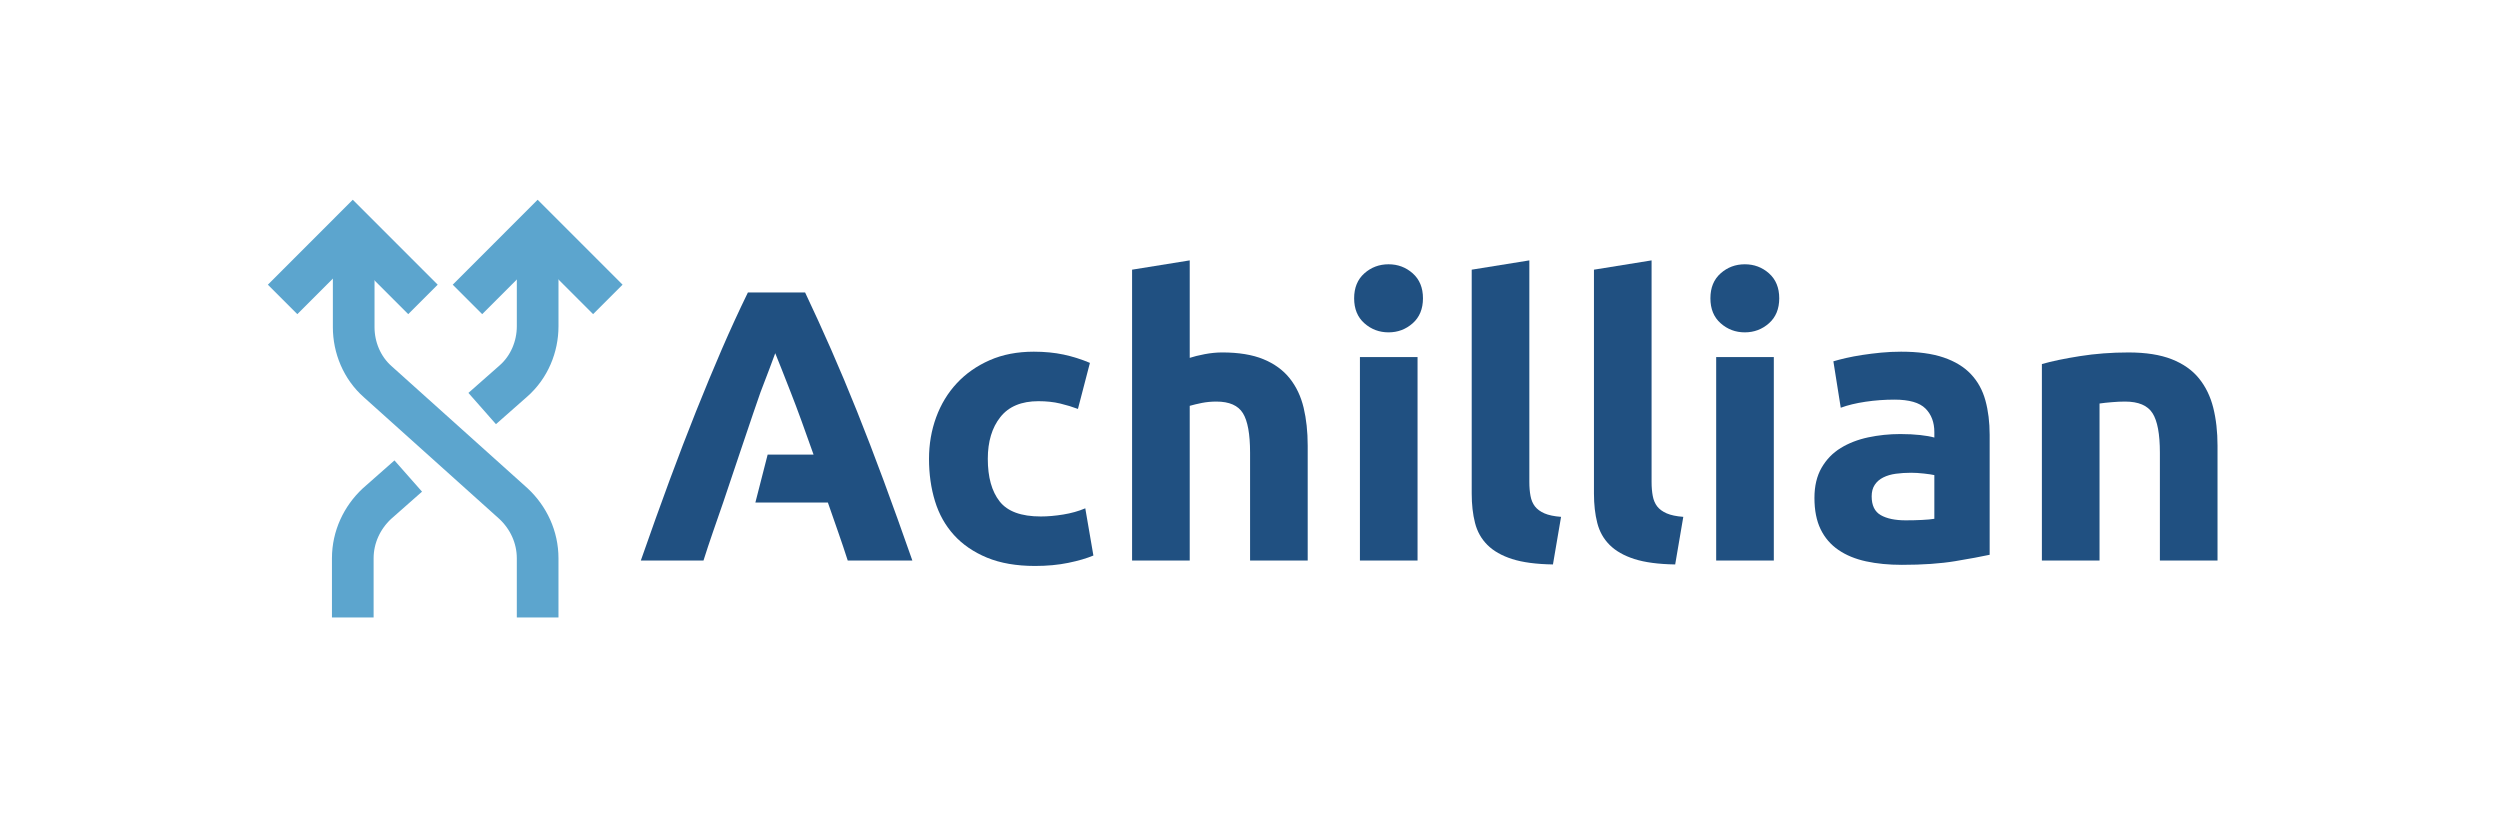 <?xml version="1.0" encoding="utf-8"?>
<!-- Generator: Adobe Illustrator 15.0.0, SVG Export Plug-In . SVG Version: 6.00 Build 0)  -->
<!DOCTYPE svg PUBLIC "-//W3C//DTD SVG 1.1//EN" "https://www.w3.org/Graphics/SVG/1.1/DTD/svg11.dtd">
<svg version="1.1" id="Layer_1" xmlns="http://www.w3.org/2000/svg" xmlns:xlink="http://www.w3.org/1999/xlink" x="0px" y="0px"
	 width="240px" height="80px" viewBox="0 0 240 80" enable-background="new 0 0 240 80" xml:space="preserve">
<g>
	<g>
		<path fill="#205081" d="M69.423,48.243c-0.324,0.939-0.651,1.88-0.978,2.822c-0.325,0.943-0.63,1.859-0.911,2.748h-6.016
			c0.968-2.771,1.886-5.332,2.755-7.687c0.87-2.352,1.721-4.566,2.552-6.647c0.833-2.079,1.65-4.053,2.458-5.923
			c0.808-1.868,1.646-3.695,2.515-5.478h5.492c0.846,1.782,1.678,3.609,2.499,5.478c0.82,1.87,1.649,3.844,2.482,5.923
			c0.833,2.081,1.684,4.296,2.555,6.647c0.87,2.354,1.79,4.915,2.761,7.687h-6.204c-0.288-0.895-0.594-1.812-0.925-2.754
			c-0.33-0.941-0.657-1.882-0.982-2.816h-6.96l1.179-4.604h4.406c-0.395-1.117-0.775-2.183-1.145-3.199
			c-0.368-1.017-0.721-1.947-1.052-2.791c-0.333-0.842-0.624-1.585-0.875-2.229c-0.251-0.641-0.452-1.145-0.606-1.512
			c-0.13,0.374-0.319,0.884-0.568,1.527c-0.249,0.642-0.533,1.386-0.85,2.228C72.687,38.508,69.423,48.243,69.423,48.243z"/>
		<path fill="#205081" d="M89.185,44.048c0-1.412,0.229-2.742,0.687-3.992c0.458-1.249,1.12-2.34,1.986-3.269
			c0.866-0.928,1.919-1.665,3.157-2.209c1.237-0.545,2.649-0.816,4.233-0.816c1.04,0,1.992,0.093,2.859,0.277
			c0.867,0.187,1.709,0.452,2.525,0.798l-1.15,4.42c-0.521-0.197-1.091-0.372-1.71-0.52c-0.619-0.148-1.312-0.223-2.079-0.223
			c-1.635,0-2.854,0.508-3.657,1.523c-0.805,1.015-1.207,2.351-1.207,4.01c0,1.758,0.376,3.119,1.133,4.084
			c0.754,0.967,2.072,1.45,3.954,1.45c0.668,0,1.387-0.062,2.155-0.187c0.767-0.124,1.472-0.321,2.116-0.596l0.779,4.532
			c-0.645,0.272-1.448,0.507-2.414,0.705s-2.03,0.297-3.193,0.297c-1.782,0-3.317-0.267-4.605-0.797
			c-1.286-0.534-2.345-1.258-3.175-2.174c-0.829-0.915-1.437-1.998-1.82-3.25C89.376,46.864,89.185,45.51,89.185,44.048z"/>
		<path fill="#205081" d="M108.68,53.813V25.889l5.534-0.892v9.358c0.371-0.124,0.848-0.241,1.429-0.354
			c0.583-0.11,1.146-0.167,1.691-0.167c1.583,0,2.901,0.217,3.952,0.65c1.053,0.433,1.896,1.047,2.527,1.838
			c0.63,0.793,1.076,1.734,1.336,2.822c0.26,1.091,0.39,2.304,0.39,3.64v11.028h-5.532V43.454c0-1.785-0.229-3.047-0.687-3.787
			c-0.46-0.744-1.308-1.116-2.546-1.116c-0.494,0-0.958,0.045-1.392,0.13c-0.433,0.087-0.823,0.181-1.169,0.279v14.854H108.68z"/>
		<path fill="#205081" d="M136.605,28.637c0,1.015-0.329,1.814-0.984,2.395c-0.656,0.582-1.43,0.874-2.32,0.874
			c-0.892,0-1.667-0.292-2.321-0.874c-0.656-0.58-0.983-1.38-0.983-2.395s0.327-1.813,0.983-2.396c0.654-0.581,1.43-0.87,2.321-0.87
			c0.891,0,1.664,0.289,2.32,0.87C136.276,26.823,136.605,27.622,136.605,28.637z M136.085,53.813h-5.532V34.28h5.532V53.813z"/>
		<path fill="#205081" d="M149.083,54.187c-1.609-0.025-2.916-0.199-3.917-0.521c-1.003-0.321-1.797-0.773-2.378-1.354
			c-0.582-0.582-0.979-1.287-1.188-2.119c-0.211-0.827-0.316-1.762-0.316-2.803V25.889l5.533-0.892v21.279
			c0,0.495,0.037,0.94,0.113,1.336c0.072,0.396,0.215,0.73,0.426,1.004c0.211,0.271,0.514,0.493,0.909,0.667
			c0.395,0.173,0.928,0.284,1.597,0.335L149.083,54.187z"/>
		<path fill="#205081" d="M160.818,54.187c-1.61-0.025-2.915-0.199-3.917-0.521c-1.004-0.321-1.796-0.773-2.377-1.354
			c-0.582-0.582-0.979-1.287-1.188-2.119c-0.211-0.827-0.316-1.762-0.316-2.803V25.889l5.532-0.892v21.279
			c0,0.495,0.038,0.94,0.113,1.336c0.074,0.396,0.217,0.73,0.426,1.004c0.21,0.271,0.515,0.493,0.911,0.667
			c0.394,0.173,0.928,0.284,1.595,0.335L160.818,54.187z"/>
		<path fill="#205081" d="M170.807,28.637c0,1.015-0.329,1.814-0.983,2.395c-0.657,0.582-1.43,0.874-2.322,0.874
			c-0.891,0-1.666-0.292-2.32-0.874c-0.658-0.58-0.983-1.38-0.983-2.395s0.325-1.813,0.983-2.396c0.654-0.581,1.43-0.87,2.32-0.87
			c0.893,0,1.665,0.289,2.322,0.87C170.478,26.823,170.807,27.622,170.807,28.637z M170.287,53.813h-5.534V34.28h5.534V53.813z"/>
		<path fill="#205081" d="M182.503,33.762c1.636,0,2.996,0.185,4.085,0.557c1.09,0.371,1.963,0.904,2.618,1.597
			c0.657,0.694,1.121,1.535,1.393,2.525c0.272,0.989,0.408,2.094,0.408,3.305v11.513c-0.791,0.174-1.894,0.376-3.303,0.612
			c-1.412,0.234-3.121,0.354-5.126,0.354c-1.264,0-2.408-0.112-3.435-0.335c-1.027-0.223-1.913-0.586-2.654-1.095
			c-0.744-0.508-1.314-1.171-1.71-1.987c-0.396-0.817-0.593-1.82-0.593-3.009c0-1.138,0.229-2.102,0.687-2.896
			c0.458-0.792,1.068-1.424,1.839-1.895c0.765-0.469,1.646-0.81,2.635-1.021c0.99-0.209,2.019-0.318,3.084-0.318
			c0.716,0,1.354,0.034,1.911,0.096c0.558,0.061,1.009,0.143,1.355,0.24v-0.52c0-0.941-0.284-1.695-0.853-2.266
			c-0.57-0.569-1.561-0.854-2.973-0.854c-0.94,0-1.87,0.067-2.784,0.203c-0.917,0.137-1.708,0.328-2.376,0.576l-0.707-4.456
			c0.321-0.099,0.725-0.204,1.208-0.316c0.481-0.11,1.007-0.208,1.576-0.296c0.569-0.087,1.172-0.161,1.803-0.223
			C181.224,33.792,181.859,33.762,182.503,33.762z M182.949,49.952c0.544,0,1.063-0.012,1.56-0.037
			c0.496-0.023,0.893-0.062,1.188-0.11v-4.196c-0.223-0.051-0.557-0.099-1.003-0.149c-0.444-0.049-0.854-0.075-1.225-0.075
			c-0.521,0-1.009,0.032-1.469,0.094c-0.457,0.062-0.858,0.18-1.205,0.354c-0.348,0.172-0.618,0.407-0.817,0.706
			c-0.199,0.297-0.298,0.667-0.298,1.112c0,0.867,0.292,1.469,0.873,1.801C181.136,49.786,181.934,49.952,182.949,49.952z"/>
		<path fill="#205081" d="M196.021,34.95c0.94-0.272,2.155-0.526,3.64-0.761c1.484-0.235,3.046-0.354,4.679-0.354
			c1.659,0,3.038,0.217,4.143,0.65c1.101,0.433,1.974,1.047,2.616,1.838c0.643,0.793,1.101,1.734,1.374,2.822
			c0.272,1.091,0.409,2.304,0.409,3.64v11.028h-5.533V43.454c0-1.785-0.235-3.047-0.706-3.787c-0.472-0.744-1.349-1.116-2.636-1.116
			c-0.397,0-0.818,0.019-1.265,0.058c-0.444,0.035-0.84,0.08-1.187,0.129v15.076h-5.534V34.95z"/>
	</g>
	<g transform="translate(0, 0)">
		<path fill="none" stroke="#5CA5CE" stroke-width="4" stroke-miterlimit="10" d="M46.29,39.22l3.018-2.661
			c1.507-1.332,2.307-3.282,2.307-5.237v-9.316"/>
		<path fill="none" stroke="#5CA5CE" stroke-width="4" stroke-miterlimit="10" d="M33.867,59.275v-5.68
			c0-2.04,0.887-3.903,2.308-5.235l3.016-2.661"/>
		<path fill="none" stroke="#5CA5CE" stroke-width="4" stroke-miterlimit="10" d="M51.614,59.275v-5.68
			c0-2.04-0.885-3.903-2.307-5.235L36.263,36.646c-1.509-1.33-2.308-3.281-2.308-5.234v-9.406"/>
		<polyline fill="none" stroke="#5CA5CE" stroke-width="4" stroke-linecap="square" stroke-miterlimit="10" points="46.29,27.33
			51.614,22.005 56.938,27.33 		"/>
		<polyline fill="none" stroke="#5CA5CE" stroke-width="4" stroke-linecap="square" stroke-miterlimit="10" points="39.19,27.33
			33.867,22.005 28.543,27.33 		"/>
	</g>
</g>
</svg>
